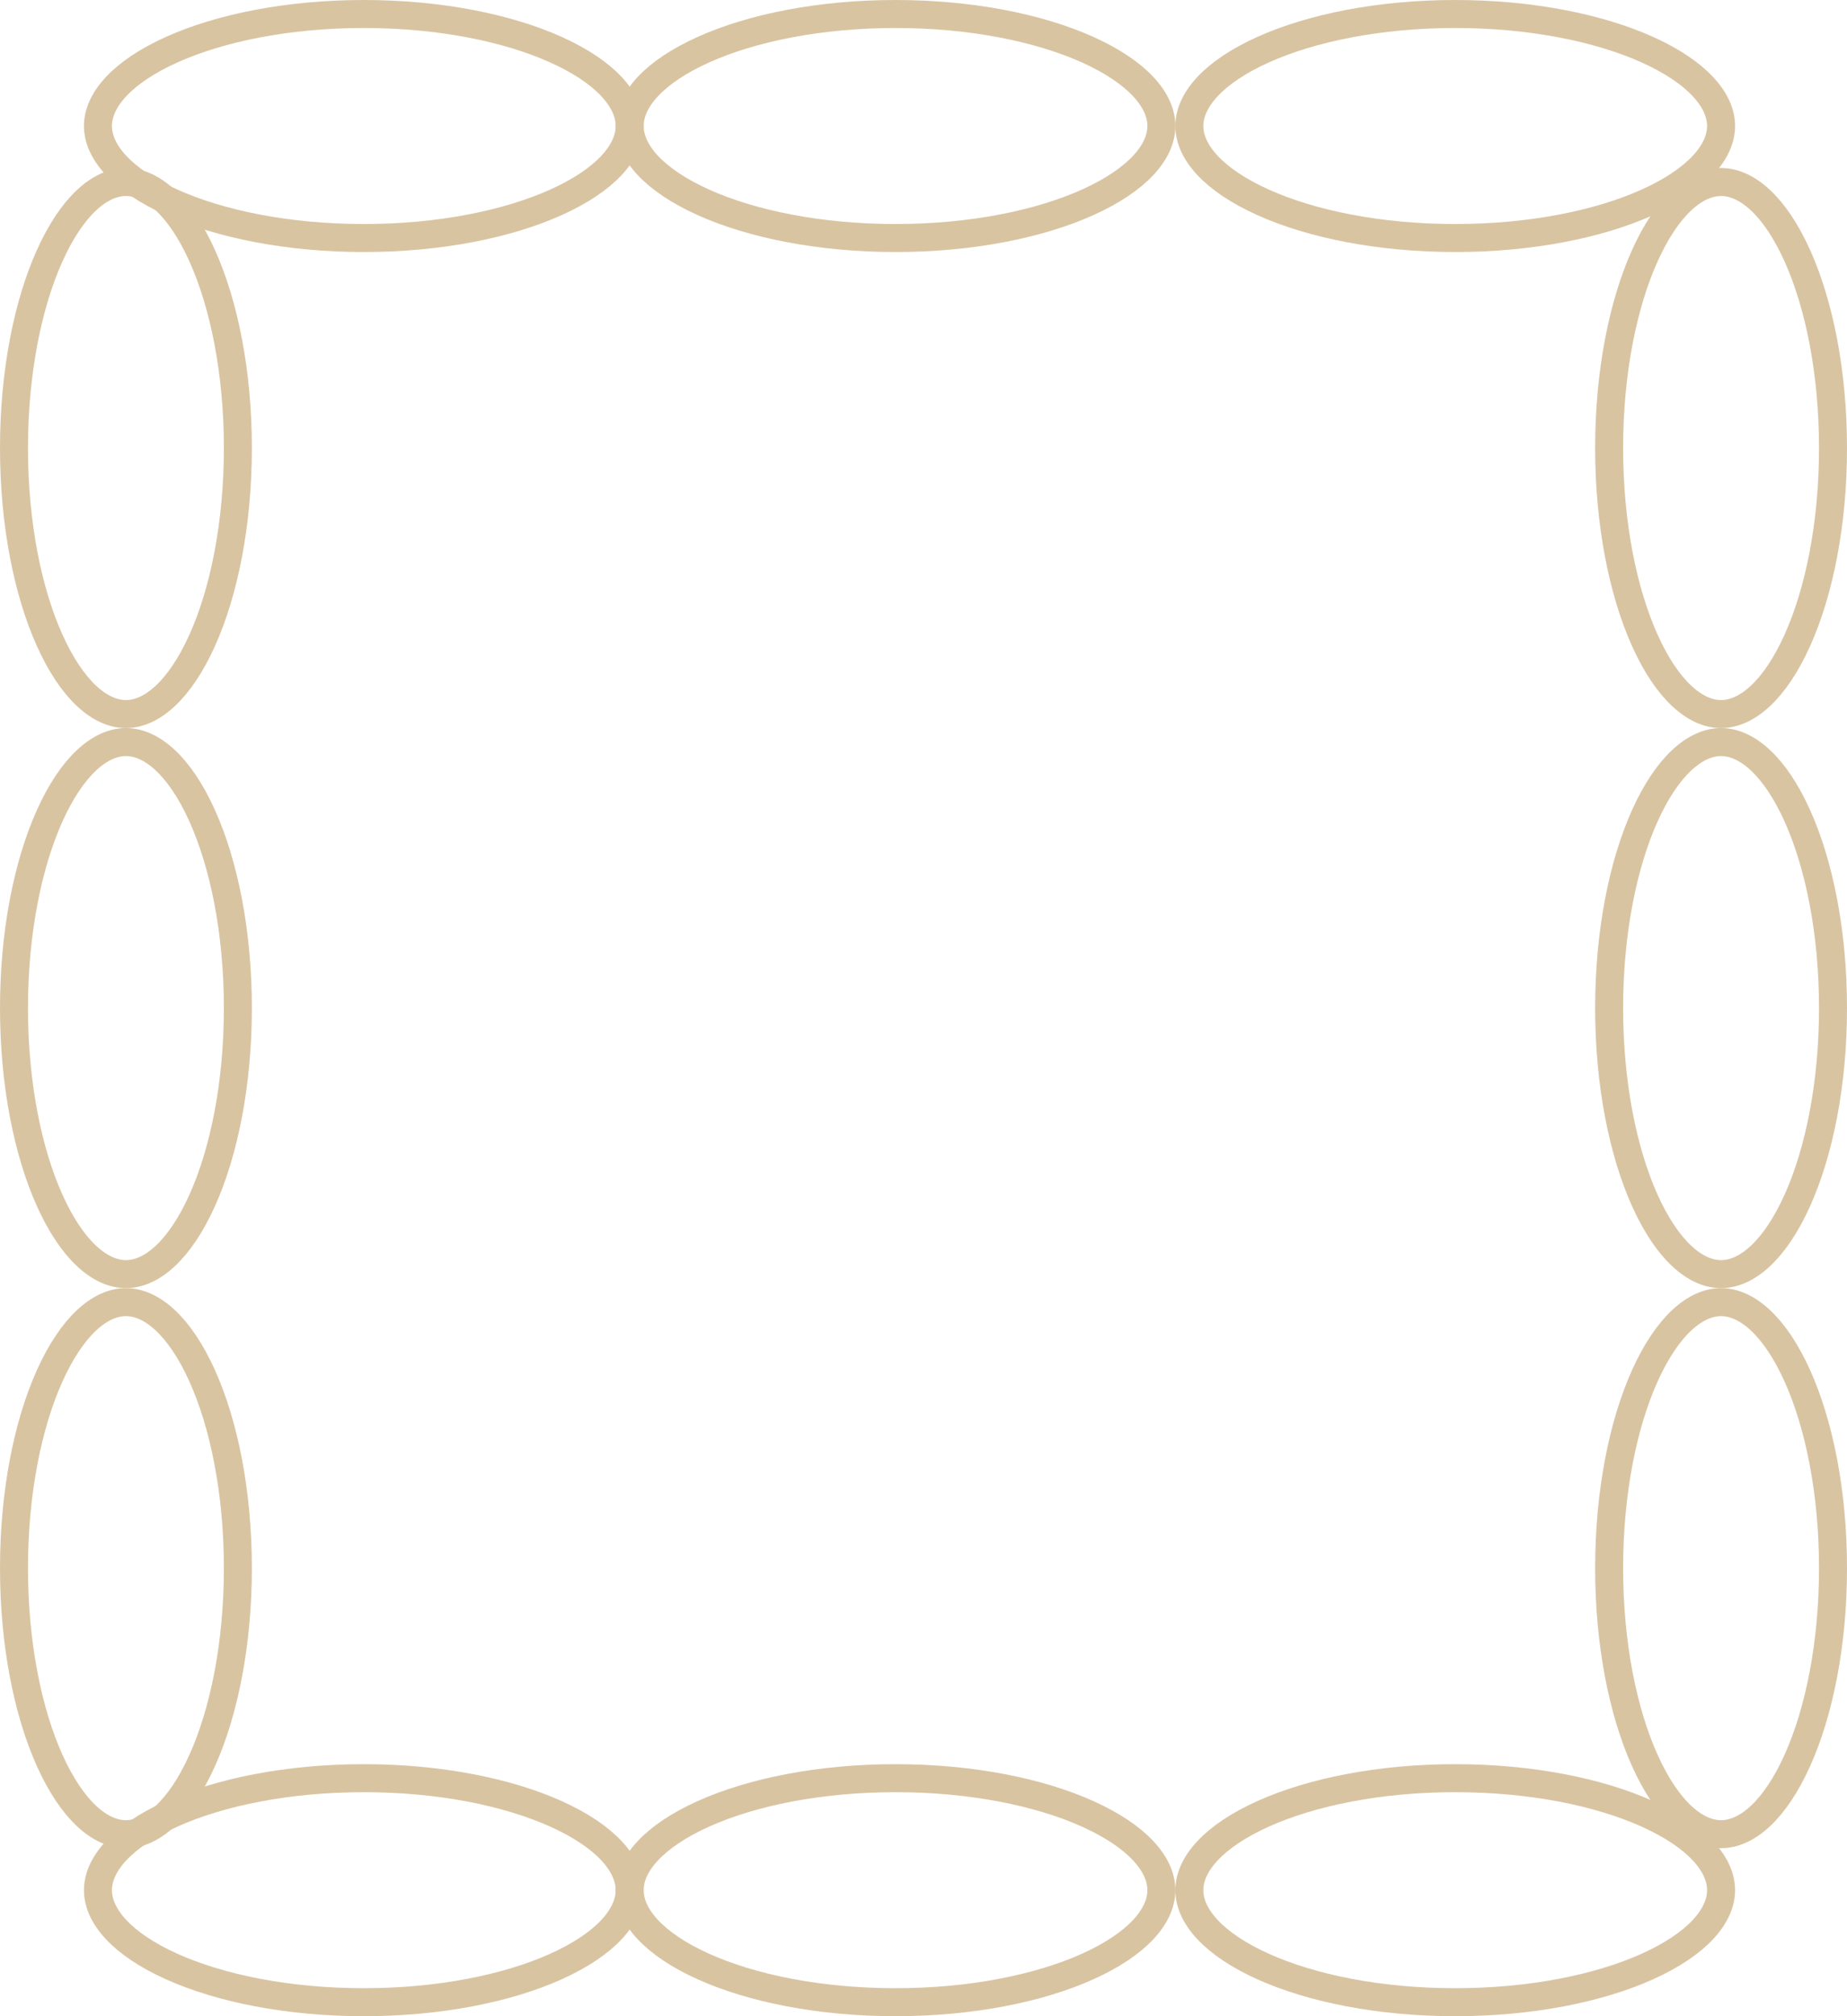 <svg width="66" height="72" viewBox="0 0 66 72" fill="none" xmlns="http://www.w3.org/2000/svg">
<path d="M41.5 67.5C41.5 68.423 40.644 69.425 38.866 70.226C37.135 71.005 34.708 71.5 32 71.5C29.293 71.5 26.865 71.005 25.134 70.226C23.356 69.425 22.5 68.423 22.5 67.5C22.5 66.577 23.356 65.575 25.134 64.774C26.865 63.995 29.293 63.5 32 63.5C34.708 63.5 37.135 63.995 38.866 64.774C40.644 65.575 41.5 66.577 41.5 67.5Z" stroke="#D9C4A2"/>
<path d="M41.5 4.5C41.5 5.423 40.644 6.425 38.866 7.226C37.135 8.005 34.708 8.5 32 8.5C29.293 8.5 26.865 8.005 25.134 7.226C23.356 6.425 22.5 5.423 22.5 4.5C22.5 3.577 23.356 2.575 25.134 1.774C26.865 0.995 29.293 0.5 32 0.5C34.708 0.5 37.135 0.995 38.866 1.774C40.644 2.575 41.5 3.577 41.5 4.5Z" stroke="#D9C4A2"/>
<path d="M22.5 67.5C22.5 68.423 21.644 69.425 19.866 70.226C18.135 71.005 15.707 71.5 13 71.5C10.293 71.5 7.865 71.005 6.134 70.226C4.356 69.425 3.5 68.423 3.5 67.5C3.5 66.577 4.356 65.575 6.134 64.774C7.865 63.995 10.293 63.5 13 63.5C15.707 63.5 18.135 63.995 19.866 64.774C21.644 65.575 22.5 66.577 22.5 67.5Z" stroke="#D9C4A2"/>
<path d="M22.5 4.5C22.5 5.423 21.644 6.425 19.866 7.226C18.135 8.005 15.707 8.5 13 8.5C10.293 8.5 7.865 8.005 6.134 7.226C4.356 6.425 3.5 5.423 3.5 4.5C3.5 3.577 4.356 2.575 6.134 1.774C7.865 0.995 10.293 0.5 13 0.5C15.707 0.5 18.135 0.995 19.866 1.774C21.644 2.575 22.5 3.577 22.5 4.5Z" stroke="#D9C4A2"/>
<path d="M61.5 67.5C61.5 68.423 60.644 69.425 58.866 70.226C57.135 71.005 54.708 71.5 52 71.5C49.292 71.5 46.865 71.005 45.134 70.226C43.356 69.425 42.5 68.423 42.5 67.5C42.5 66.577 43.356 65.575 45.134 64.774C46.865 63.995 49.292 63.5 52 63.5C54.708 63.5 57.135 63.995 58.866 64.774C60.644 65.575 61.5 66.577 61.5 67.5Z" stroke="#D9C4A2"/>
<path d="M61.5 4.5C61.5 5.423 60.644 6.425 58.866 7.226C57.135 8.005 54.708 8.5 52 8.5C49.292 8.5 46.865 8.005 45.134 7.226C43.356 6.425 42.5 5.423 42.5 4.5C42.5 3.577 43.356 2.575 45.134 1.774C46.865 0.995 49.292 0.5 52 0.5C54.708 0.5 57.135 0.995 58.866 1.774C60.644 2.575 61.5 3.577 61.5 4.5Z" stroke="#D9C4A2"/>
<path d="M61.5 6.5C62.423 6.5 63.425 7.356 64.226 9.134C65.005 10.865 65.5 13.293 65.5 16C65.5 18.707 65.005 21.135 64.226 22.866C63.425 24.644 62.423 25.5 61.5 25.5C60.577 25.5 59.575 24.644 58.774 22.866C57.995 21.135 57.5 18.707 57.5 16C57.5 13.293 57.995 10.865 58.774 9.134C59.575 7.356 60.577 6.5 61.5 6.5Z" stroke="#D9C4A2"/>
<path d="M4.5 6.5C5.423 6.5 6.425 7.356 7.226 9.134C8.005 10.865 8.5 13.293 8.5 16C8.5 18.707 8.005 21.135 7.226 22.866C6.425 24.644 5.423 25.5 4.5 25.5C3.577 25.5 2.575 24.644 1.774 22.866C0.995 21.135 0.5 18.707 0.5 16C0.5 13.293 0.995 10.865 1.774 9.134C2.575 7.356 3.577 6.5 4.5 6.5Z" stroke="#D9C4A2"/>
<path d="M61.5 26.5C62.423 26.5 63.425 27.356 64.226 29.134C65.005 30.865 65.5 33.292 65.5 36C65.5 38.708 65.005 41.135 64.226 42.866C63.425 44.644 62.423 45.5 61.5 45.5C60.577 45.5 59.575 44.644 58.774 42.866C57.995 41.135 57.5 38.708 57.5 36C57.5 33.292 57.995 30.865 58.774 29.134C59.575 27.356 60.577 26.5 61.5 26.5Z" stroke="#D9C4A2"/>
<path d="M61.5 46.5C62.423 46.5 63.425 47.356 64.226 49.134C65.005 50.865 65.5 53.292 65.5 56C65.5 58.708 65.005 61.135 64.226 62.866C63.425 64.644 62.423 65.5 61.5 65.5C60.577 65.5 59.575 64.644 58.774 62.866C57.995 61.135 57.5 58.708 57.5 56C57.5 53.292 57.995 50.865 58.774 49.134C59.575 47.356 60.577 46.5 61.5 46.5Z" stroke="#D9C4A2"/>
<path d="M4.5 26.5C5.423 26.5 6.425 27.356 7.226 29.134C8.005 30.865 8.5 33.292 8.5 36C8.5 38.708 8.005 41.135 7.226 42.866C6.425 44.644 5.423 45.5 4.5 45.5C3.577 45.5 2.575 44.644 1.774 42.866C0.995 41.135 0.5 38.708 0.5 36C0.5 33.292 0.995 30.865 1.774 29.134C2.575 27.356 3.577 26.5 4.5 26.5Z" stroke="#D9C4A2"/>
<path d="M4.5 46.5C5.423 46.5 6.425 47.356 7.226 49.134C8.005 50.865 8.5 53.292 8.5 56C8.5 58.708 8.005 61.135 7.226 62.866C6.425 64.644 5.423 65.5 4.5 65.5C3.577 65.5 2.575 64.644 1.774 62.866C0.995 61.135 0.5 58.708 0.5 56C0.5 53.292 0.995 50.865 1.774 49.134C2.575 47.356 3.577 46.5 4.5 46.5Z" stroke="#D9C4A2"/>
</svg>
